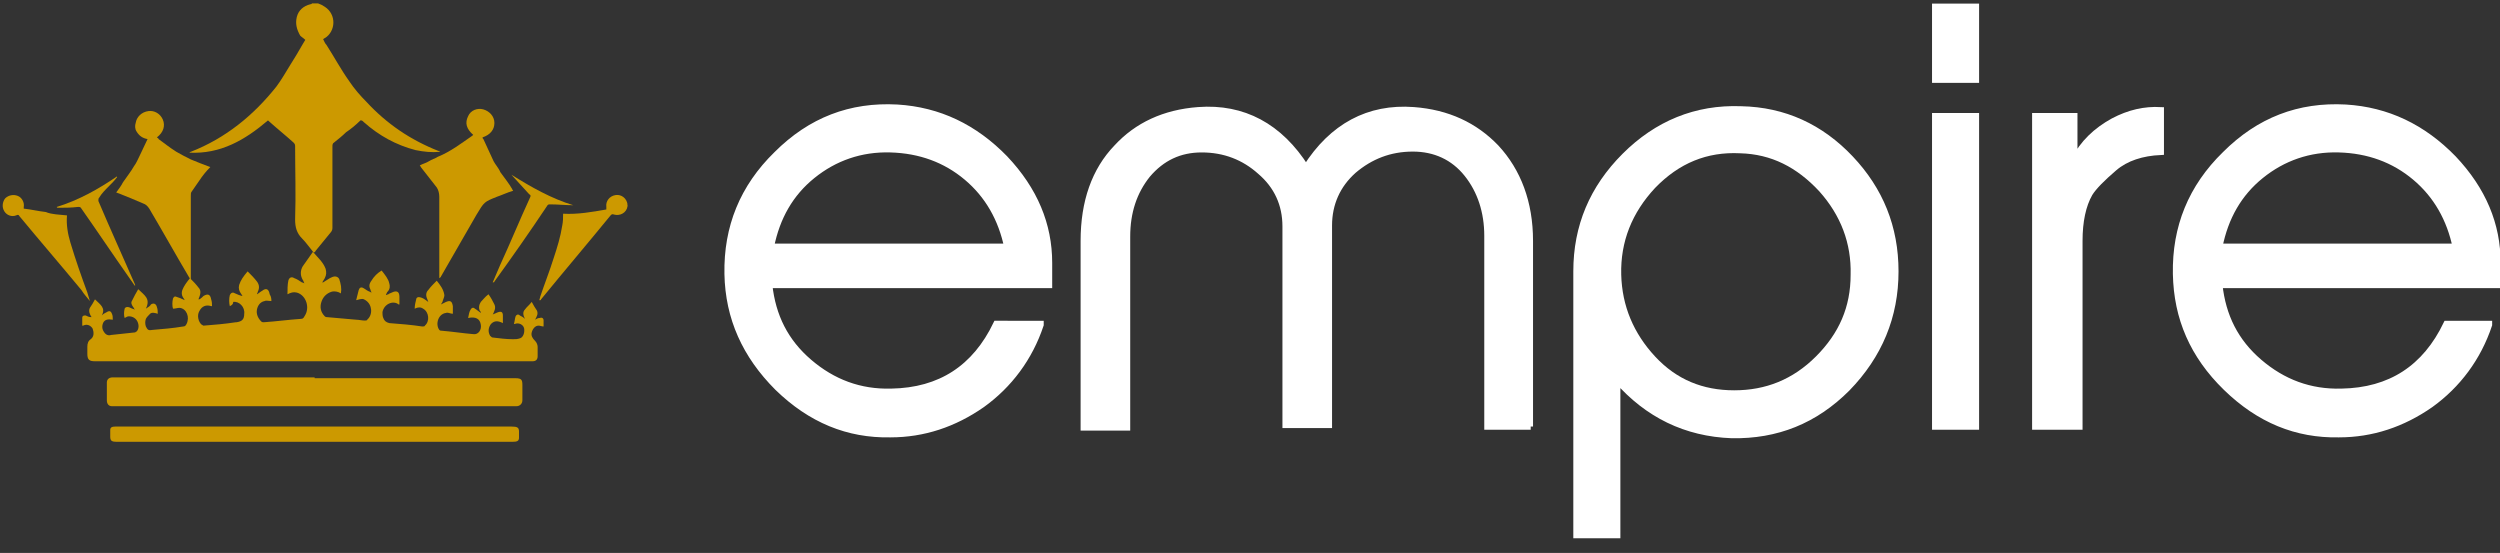 <?xml version="1.0" encoding="utf-8"?>
<!-- Generator: Adobe Illustrator 26.1.0, SVG Export Plug-In . SVG Version: 6.00 Build 0)  -->
<svg version="1.1" id="Layer_1" xmlns="http://www.w3.org/2000/svg" xmlns:xlink="http://www.w3.org/1999/xlink" x="0px" y="0px"
	 viewBox="0 0 294.8 65.2" style="enable-background:new 0 0 294.8 65.2;" xml:space="preserve">
<rect x="0" y="0" width="294.8" height="65.2" fill="#333333" stroke="none"/>
<style type="text/css">
	.st0{fill:#FFFFFF;}
	.st1{fill:#FF0000;}
	.st2{fill:#CC9900;}
	.st3{fill:#FFFFFF;stroke:#FFFFFF;stroke-width:0.75;stroke-miterlimit:10;}
</style>
<g>
	<path class="st0" d="M286.3-104v3.9c-1,0.7-2.2,1.4-3.7,1.9c-1.4,0.5-2.8,0.8-4.2,0.8c-2.9,0-5.2-0.9-6.9-2.8
		c-1.8-1.8-2.6-4.6-2.6-8.3c0-3.4,0.9-6,2.6-7.7c1.7-1.7,4.1-2.6,7-2.6c1.9,0,3.6,0.4,4.9,1.3c1.3,0.9,2.2,2.1,2.7,3.6l6.7-1.2
		c-0.7-2.8-2.2-5.1-4.5-6.7s-5.6-2.4-9.7-2.4c-3.2,0-5.9,0.5-8,1.5c-2.8,1.3-4.9,3.3-6.4,5.8s-2.2,5.4-2.2,8.6c0,3,0.7,5.7,2,8.2
		s3.3,4.5,5.9,5.8c2.6,1.4,5.6,2,9.1,2c2.7,0,5.5-0.5,8.1-1.4c2.7-1,4.7-2.1,6.1-3.3v-12.2h-14.5v5.2H286.3z M237.6-92.6v-20.2
		L251-92.6h6.8v-30.9h-6.3v20.6l-13.6-20.6h-6.6v30.9H237.6z M226.7-123.5H220v30.9h6.7V-123.5z M195.1-92.6v-13.5h13.2v13.5h6.7
		v-30.9h-6.7v12.2h-13.2v-12.2h-6.7v30.9H195.1z M175.1-99c-1.3,1.1-2.8,1.6-4.6,1.6c-2.4,0-4.4-0.8-5.9-2.5
		c-1.5-1.7-2.3-4.4-2.3-8.4c0-3.7,0.8-6.3,2.3-8c1.5-1.6,3.5-2.5,6-2.5c1.8,0,3.3,0.5,4.6,1.4s2.1,2.2,2.5,3.8l6.7-1.5
		c-0.8-2.5-1.9-4.4-3.4-5.7c-2.6-2.2-5.9-3.4-10-3.4c-4.7,0-8.5,1.4-11.3,4.3c-2.9,2.8-4.3,6.8-4.3,12c0,4.9,1.4,8.7,4.3,11.5
		c2.9,2.8,6.5,4.2,10.9,4.2c3.6,0,6.5-0.8,8.9-2.5c2.3-1.6,4-4.1,5-7.5l-6.5-1.9C177.3-101.7,176.4-100.1,175.1-99"/>
	<path class="st0" d="M131.5-118.3h5.3c2.7,0,4.4,0,4.9,0.1c1.1,0.2,1.9,0.6,2.5,1.2c0.6,0.6,0.9,1.5,0.9,2.5c0,0.9-0.2,1.7-0.7,2.3
		s-1.1,1.1-1.9,1.3c-0.8,0.3-2.8,0.4-6.1,0.4h-5v-7.8H131.5z M131.5-92.6v-12.9h1.4c1.5,0,2.7,0.1,3.4,0.3c0.7,0.2,1.4,0.7,2,1.3
		c0.6,0.6,1.8,2.1,3.6,4.5l4.9,6.7h8.1l-4.1-6c-1.6-2.4-2.9-4.1-3.8-5c-0.9-0.9-2.2-1.8-3.6-2.6c2.9-0.4,5.1-1.3,6.6-2.9
		c1.5-1.5,2.2-3.4,2.2-5.7c0-1.8-0.5-3.5-1.5-4.9s-2.3-2.4-3.9-3c-1.6-0.6-4.2-0.8-7.8-0.8h-14.2v30.9L131.5-92.6L131.5-92.6z
		 M101.5-104.9l4.5-11.4l4.6,11.5L101.5-104.9L101.5-104.9z M109.6-123.5h-7.1l-13,30.9h7.2l2.8-7h13.3l2.9,7h7.3L109.6-123.5z"/>
</g>
<polygon class="st0" points="62,-92.6 62,-117 68.6,-92.6 75.1,-92.6 81.8,-117 81.8,-92.6 88,-92.6 88,-123.5 77.9,-123.5 
	71.9,-102.5 65.9,-123.5 55.8,-123.5 55.8,-92.6 "/>
<g>
	<path class="st1" d="M27.9-122.5c-0.2,0-0.4,0.2-0.4,0.4c0,0.2,0.2,0.4,0.4,0.4c0.2,0,0.4-0.2,0.4-0.4
		C28.3-122.4,28.1-122.5,27.9-122.5 M23.3-122.1c0-0.2-0.1-0.4-0.4-0.4c-0.2,0-0.4,0.2-0.4,0.4c0,0.2,0.2,0.4,0.4,0.4
		C23.1-121.8,23.3-121.9,23.3-122.1 M18.2-97.5c0.1-0.2,0.2-0.4,0.3-0.7c0.4-0.9,0.7-1.8,0.8-2.8c0.1-0.6,0.1-1.2-0.1-1.9
		c-0.1-0.4-0.3-0.7-0.5-1c-0.1-0.2-0.2-0.2-0.4-0.1c0,0-0.1,0-0.1,0.1c-0.4,0.3-0.8,0.6-1.1,1c-0.7,0.9-1.1,1.9-1.2,3.1
		c-0.1,0.5-0.1,1-0.2,1.5c0,0.3,0,0.5,0,0.8c0,0.2,0.1,0.4,0.1,0.6c-0.1,0-0.1,0-0.2,0.1c-0.3,0.1-0.7,0.2-1,0.3
		c-0.1,0-0.1,0.1-0.2,0.1c-0.1,0.2-0.1,0.5-0.2,0.8c0.3-0.1,0.5-0.1,0.8-0.2c1.4-0.5,2.9-0.9,4.3-1.2c1.1-0.2,2.2-0.4,3.3-0.6
		c0.9-0.2,1.8-0.3,2.6-0.4c0.8-0.1,1.6-0.3,2.5-0.4c0.9-0.1,1.8-0.3,2.7-0.4c0.8-0.1,1.6-0.3,2.5-0.4c0.7-0.1,1.4-0.3,2.1-0.5
		c0.8-0.3,1.5-0.4,2.3-0.7c0.2-0.1,0.5-0.2,0.7-0.3c1.2-0.5,2.3-1.1,3.2-1.9c0.2-0.2,0.4-0.4,0.6-0.5c0.3-0.3,0.2-0.7-0.1-0.9
		c-0.1-0.1-0.2-0.1-0.3,0c-0.1,0.2-0.2,0.4-0.1,0.6c0,0.1,0.1,0.3,0.1,0.4c-0.1,0.1-0.2,0.2-0.4,0.3c-0.1-0.2-0.1-0.3-0.2-0.4
		c0-0.1-0.1-0.2-0.2-0.3c-0.1-0.1-0.2-0.1-0.3,0.1s-0.2,0.5-0.1,0.7c0,0.1,0.1,0.3,0.1,0.4c-0.1,0.1-0.3,0.2-0.4,0.3
		c-0.1-0.6-0.2-0.8-0.5-1c-0.2,0.1-0.4,0.3-0.4,0.5c-0.1,0.3,0,0.6,0.2,0.9c-0.2,0.1-0.4,0.2-0.7,0.3c0-0.2,0-0.3,0-0.5
		c0-0.3-0.1-0.5-0.4-0.7c-0.1-0.1-0.2-0.1-0.3,0c-0.1,0.3-0.3,0.5-0.4,0.8c-0.1,0.2,0,0.4,0.1,0.5l0.1,0.1c-0.3,0.1-0.7,0.3-0.9,0.3
		c0.3-0.3,0.3-0.6,0.3-0.9c0-0.2-0.1-0.3-0.2-0.5c-0.1-0.2-0.2-0.2-0.4-0.1l-0.1,0.1c-0.5,0.4-0.6,0.9-0.5,1.5c0,0.1,0,0.1,0,0.2
		c-0.3,0.1-0.5,0.1-0.8,0.2c0.2-0.7,0.4-1.3-0.1-1.9c-0.1,0-0.1,0.1-0.1,0.1c-0.4,0.3-0.6,0.8-0.8,1.3c-0.1,0.3-0.1,0.5-0.1,0.8
		c-0.2,0-0.4,0.1-0.6,0.1c0.1-0.3,0.1-0.6,0.2-0.9c0.1-0.3,0-0.7-0.1-1c-0.1-0.1-0.1-0.3-0.3-0.4c-0.7,0.7-1.2,1.5-1.2,2.6
		c-0.3,0-0.5,0.1-0.8,0.1c0-0.1,0.1-0.2,0.1-0.2c0.1-0.3,0.2-0.6,0.3-0.9c0.1-0.4,0.2-0.8,0.1-1.2c0-0.2-0.1-0.4-0.3-0.6
		c-0.1,0-0.1,0.1-0.2,0.1c-0.2,0.1-0.4,0.3-0.6,0.5c-0.4,0.5-0.7,1.1-0.8,1.7c0,0.2-0.1,0.4-0.1,0.7c-0.2,0-0.4,0-0.6,0.1
		c0,0,0,0,0-0.1c0-0.1,0-0.1,0.1-0.2c0.2-0.5,0.4-1.1,0.5-1.7c0-0.3,0.1-0.7,0-1c0-0.1-0.1-0.3-0.2-0.4c-0.1-0.2-0.1-0.2-0.3-0.1
		c0,0-0.1,0-0.1,0.1c-0.4,0.3-0.7,0.7-0.9,1.2c-0.3,0.7-0.5,1.4-0.5,2.2c0,0.1,0,0.1,0,0.2c-0.3,0-0.5,0.1-0.8,0.1
		c0-0.1,0.1-0.2,0.1-0.3c0.2-0.4,0.3-0.8,0.4-1.2c0.2-0.6,0.3-1.2,0.3-1.8c0-0.3-0.1-0.6-0.3-0.8c-0.1,0-0.1,0.1-0.2,0.1
		c-0.2,0.1-0.4,0.3-0.6,0.5c-0.8,0.9-1.1,2-1,3.2c0,0.1,0,0.3,0.1,0.5c-0.4,0-0.7,0.1-1.2,0.1c0.1-0.1,0.1-0.2,0.1-0.2
		c0.2-0.4,0.4-0.9,0.6-1.3c0.4-1.1,0.4-2.2-0.1-3.2c0-0.1-0.1-0.1-0.1-0.2c-0.4,0.2-0.7,0.4-0.9,0.7c-0.6,0.8-1,1.8-1.2,2.8
		c-0.1,0.5-0.2,1,0,1.6c-0.5,0.1-0.9,0.2-1.4,0.2c0.1-0.1,0.1-0.1,0.1-0.2c0.1-0.2,0.3-0.5,0.4-0.7c0.4-0.8,0.6-1.6,0.7-2.4
		c0.1-0.5,0.1-1.1,0-1.6c0-0.2-0.1-0.4-0.2-0.6s-0.2-0.2-0.4-0.1c-0.4,0.2-0.8,0.5-1.1,0.8c-0.5,0.5-0.8,1.1-1,1.8
		c-0.3,1-0.3,2-0.2,3c0,0.1,0,0.3,0,0.4C19.2-97.7,18.7-97.6,18.2-97.5 M26.3-124.1c0.3,0,0.5,0,0.8,0.1c0.6,0.1,1.2,0.3,1.7,0.7
		s0.8,0.8,1,1.4c1.3,3.7,2.6,7.5,3.8,11.2c0.9,2.6,1.8,5.2,2.7,7.8c0,0.1,0,0.1,0.1,0.2c0.3-0.1,0.6-0.1,0.9-0.2
		c2-0.4,3.8-1.3,5.4-2.6c0.3-0.2,0.5-0.4,0.8-0.7c0.1,0,0.1-0.1,0.2-0.1c0,0.1,0,0.1,0,0.1c0,0.6-0.1,1.2-0.1,1.8
		c0,0.3-0.1,0.5-0.2,0.7c-0.2,0.4-0.6,0.5-1.1,0.4c-0.1,0-0.1,0-0.2-0.1c-0.1,0-0.2,0-0.3,0.1c0.4,0.1,0.8,0.2,1.2,0.5
		c-0.2,0.3-0.5,0.4-0.8,0.3c-0.3,0-0.6-0.2-0.8-0.4c-0.1,0.1-0.2,0.2-0.4,0.3c0.5,0,0.9,0.1,1.2,0.4c0.1,0.1,0.1,0.2,0.2,0.2
		c-0.4,0.4-1.1,0.4-1.9-0.3c-0.1,0.1-0.2,0.1-0.4,0.2c0.6,0.2,1.1,0.4,1.4,1c-0.1,0-0.2,0.1-0.2,0.1c-0.7,0.2-1.3,0-1.9-0.5
		l-0.1-0.1c-0.2,0.1-0.3,0.2-0.5,0.3c0.8,0.2,1.2,0.7,1.4,1.4c-0.5,0.2-0.9,0.1-1.3,0c-0.4-0.2-0.7-0.5-1-0.9
		c-0.2,0.1-0.5,0.2-0.7,0.3c0.1,0.1,0.2,0.1,0.2,0.1c0.3,0.1,0.5,0.3,0.8,0.4c0.3,0.2,0.5,0.5,0.6,0.9c0,0.1,0,0.1,0,0.2
		c-0.4,0.1-0.8,0-1.1-0.1l0,0l0,0c0,0,0,0,0,0.1c2.6,7.8,5.3,15.5,7.9,23.3l0,0c-0.1,0-1.3,0.1-1.9,0c0-0.1-0.1-0.1-0.1-0.2
		C40.8-83.4,38-91,35.2-98.6c0-0.1-0.1-0.2-0.2-0.3c-0.2-0.2-0.4-0.5-0.6-0.7c-0.2,0-0.4,0.1-0.6,0.2c0.1,0,0.1,0.1,0.2,0.1
		c0.2,0.2,0.4,0.3,0.7,0.5c0.3,0.2,0.5,0.6,0.6,0.9s0.2,0.5,0.3,0.8v0.1c-0.3,0-0.6,0-0.9-0.1c-0.4-0.1-0.7-0.2-1.1-0.4
		c-0.5-0.3-0.9-0.7-1.1-1.3c0-0.1,0-0.1-0.1-0.2l0,0c-0.3,0.1-0.6,0.1-0.9,0.2c1.1,0.6,1.9,1.4,2.1,2.7c-0.8,0-1.5-0.3-2.1-0.7
		s-1.1-1-1.4-1.8c-0.3,0.1-0.5,0.1-0.8,0.2c0.1,0,0.1,0.1,0.1,0.1c0.7,0.4,1.2,0.9,1.5,1.7c0.2,0.5,0.3,0.9,0.4,1.4
		c-0.1,0-0.1,0-0.2,0c-0.3,0-0.5-0.1-0.8-0.3c-0.9-0.5-1.6-1.1-2.2-2c-0.1-0.2-0.2-0.4-0.4-0.7c-0.2,0-0.5,0.1-0.8,0.1
		c0.5,0.3,0.8,0.6,1.2,0.9c0.3,0.4,0.6,0.8,0.7,1.2c0.2,0.5,0.3,0.9,0.3,1.4c-0.2,0-0.4,0-0.6,0c-0.3-0.1-0.6-0.2-0.9-0.4
		c-0.7-0.4-1.2-0.9-1.7-1.6c-0.3-0.4-0.5-0.8-0.5-1.3c-0.3,0-0.5,0.1-0.8,0.1l0.1,0.1c0.5,0.4,1,0.8,1.3,1.4
		c0.4,0.7,0.7,1.5,0.8,2.4c0,0.1,0,0.2,0,0.3c-0.7-0.1-1.3-0.4-1.8-0.9c-0.9-0.7-1.6-1.6-2.1-2.7c0-0.1-0.1-0.1-0.1-0.2
		c-0.2,0.1-0.5,0.1-0.7,0.2c0.1,0.1,0.1,0.1,0.1,0.1c1,1,1.8,2.1,2.2,3.5c0.1,0.3,0.1,0.5,0.1,0.8c0,0.1-0.1,0.2-0.2,0.2
		s-0.3-0.1-0.4-0.1c-0.7-0.2-1.3-0.6-1.9-1.1c-0.7-0.6-1.3-1.2-1.7-2.1c-0.1-0.2-0.2-0.4-0.3-0.7c0-0.1,0-0.1-0.1-0.2
		c-0.3,0.1-0.6,0.2-0.9,0.2c0,0.1,0.1,0.1,0.1,0.2c0.7,0.6,1.4,1.3,1.9,2.1c0.6,0.9,0.9,1.8,1.1,2.8c0,0.1,0,0.1,0,0.2
		c-0.2,0-0.5,0-0.7,0c-0.5-0.1-0.9-0.3-1.4-0.5c-0.9-0.5-1.7-1.3-2.3-2.2c-0.2-0.3-0.4-0.7-0.6-1c-0.2-0.3-0.2-0.6-0.2-1
		c-0.5,0.2-1,0.4-1.5,0.6c0.1,0.1,0.1,0.1,0.2,0.2c0.9,0.7,1.7,1.5,2.4,2.4c0.8,1.1,1.4,2.3,1.7,3.7c0,0,0,0,0,0.1
		c0,0.1,0,0.2-0.2,0.2s-0.4-0.1-0.6-0.1c-0.9-0.2-1.8-0.5-2.6-0.9c-1.2-0.7-2.1-1.7-2.6-3c-0.1-0.2-0.1-0.4-0.2-0.6
		C11.5-87,9.3-80.9,7-74.8H5.1c0-0.1,0-0.1,0.1-0.2c1.6-4.8,3.3-9.7,4.9-14.5c2.2-6.4,4.4-12.8,6.5-19.2c1.5-4.4,3-8.8,4.5-13.1
		c0.4-1.2,1.2-1.8,2.3-2.1c0.4-0.1,0.7-0.1,1.1-0.2c0.1,0,0.1,0,0.2,0h0.1c0.2,0,0.3,0,0.5,0.1c-0.8,2.1-1.6,4.3-2.4,6.4
		c-0.8,2.1-1.6,4.3-2.4,6.4s-1.6,4.3-2.4,6.4c0.1,0,0.1,0,0.1,0c1.3,0,2.5,0,3.8,0.1c1,0.1,2,0.3,3,0.5c1.8,0.4,3.6,0.8,5.3,1.2
		c0.9,0.2,1.8,0.3,2.7,0.4c0.2,0,0.4,0,0.6,0c-2.6-7.1-5.2-14.3-7.8-21.4C25.9-124,26.1-124.1,26.3-124.1L26.3-124.1z"/>
	<path class="st1" d="M48.6-62.7c-0.2-0.1-0.3-0.3-0.3-0.5c-1.4-3.7-2.8-7.5-4.1-11.2c0-0.1,0-0.1-0.1-0.2H46c0,0.1,0.1,0.2,0.1,0.3
		c1.3,3.7,2.5,7.4,3.8,11.1c0,0.1,0.1,0.2,0.1,0.3v0.1c-0.1,0.1-0.1,0.1-0.2,0.1c-0.3,0-0.5,0-0.8,0.1L48.6-62.7L48.6-62.7z"/>
	<path class="st1" d="M1-63c0-0.1,0.1-0.2,0.1-0.2c0.5-1.3,0.9-2.6,1.4-4C3.3-69.5,4-71.7,4.8-74c0-0.1,0.1-0.1,0.1-0.2h1.9
		c0,0.1,0,0.1-0.1,0.2c-1.3,3.6-2.7,7.3-4,10.9c-0.1,0.2-0.2,0.3-0.3,0.4H2c-0.2,0-0.5-0.1-0.7-0.1c-0.1,0-0.3,0-0.3-0.1
		C1-62.9,1-63,1-63z"/>
	<path class="st0" d="M285.3-62.7v-10.4l9.1-14.4h-5.8l-5.7,9.8l-5.8-9.8h-5.9l9.1,14.4v10.4C280.3-62.7,285.3-62.7,285.3-62.7z
		 M255.1-83.3h3.9c2,0,3.2,0,3.7,0.1c0.8,0.1,1.4,0.5,1.9,1c0.4,0.5,0.7,1.2,0.7,2c0,0.7-0.2,1.4-0.5,1.9s-0.8,0.8-1.4,1
		s-2.1,0.3-4.5,0.3h-3.7v-6.3H255.1z M255.1-62.7v-10.4h1c1.1,0,2,0.1,2.5,0.3s1,0.5,1.5,1s1.4,1.7,2.6,3.6l3.6,5.4h6l-3-4.8
		c-1.2-1.9-2.1-3.3-2.8-4c-0.7-0.8-1.6-1.4-2.7-2.1c2.2-0.3,3.8-1.1,4.9-2.3s1.6-2.7,1.6-4.6c0-1.5-0.4-2.8-1.1-3.9
		c-0.7-1.1-1.7-1.9-2.9-2.4c-1.2-0.4-3.1-0.7-5.8-0.7H250v24.8L255.1-62.7L255.1-62.7z M225.1-74.3c0,2.8,0.2,4.9,0.5,6.3
		c0.2,1,0.7,1.9,1.4,2.7c0.7,0.9,1.7,1.6,2.9,2.1s3,0.8,5.4,0.8c2,0,3.6-0.3,4.8-0.8s2.2-1.2,2.9-2s1.2-1.9,1.5-3.1s0.4-3.3,0.4-6.3
		v-13h-5v13.7c0,2-0.1,3.4-0.2,4.2c-0.1,0.8-0.6,1.6-1.3,2.1c-0.7,0.6-1.8,0.9-3.2,0.9s-2.5-0.3-3.3-0.9c-0.8-0.6-1.3-1.4-1.5-2.4
		c-0.1-0.6-0.2-2-0.2-4.1v-13.4h-5L225.1-74.3L225.1-74.3z M209.2-73.5c2.3,0,3.8,0.1,4.4,0.4c0.7,0.2,1.2,0.6,1.6,1.1
		c0.4,0.5,0.5,1.1,0.5,1.9c0,0.9-0.2,1.6-0.7,2.1s-1.1,0.9-1.8,1c-0.5,0.1-1.6,0.2-3.4,0.2h-4.6v-6.6L209.2-73.5L209.2-73.5z
		 M208-83.4c2.4,0,3.8,0,4.3,0.1c0.8,0.1,1.5,0.4,1.9,0.9s0.6,1.1,0.6,1.9c0,0.8-0.2,1.4-0.7,1.9s-1.2,0.8-2,0.9
		c-0.5,0.1-1.7,0.1-3.6,0.1h-3.3v-5.7h2.8V-83.4z M200.1-62.7h8.4c3.2,0,5.2-0.1,6-0.2c1.3-0.1,2.4-0.5,3.4-1.2
		c0.9-0.6,1.6-1.5,2.1-2.6s0.8-2.2,0.8-3.3c0-1.4-0.4-2.7-1.2-3.7c-0.8-1.1-2-1.8-3.5-2.2c1.1-0.5,1.9-1.2,2.5-2.2s0.9-2,0.9-3.2
		c0-1.1-0.3-2-0.8-2.9c-0.5-0.9-1.1-1.6-1.9-2.1c-0.8-0.5-1.6-0.9-2.6-1c-1-0.2-2.4-0.2-4.4-0.2h-9.9v24.8H200.1z M180.1-83.3h3.9
		c2,0,3.2,0,3.7,0.1c0.8,0.1,1.4,0.5,1.9,1c0.4,0.5,0.7,1.2,0.7,2c0,0.7-0.2,1.4-0.5,1.9s-0.8,0.8-1.4,1c-0.6,0.2-2.1,0.3-4.5,0.3
		h-3.7L180.1-83.3L180.1-83.3z M180.1-62.7v-10.4h1c1.1,0,2,0.1,2.5,0.3s1,0.5,1.5,1s1.4,1.7,2.6,3.6l3.6,5.4h6l-3-4.8
		c-1.2-1.9-2.1-3.3-2.8-4c-0.7-0.8-1.6-1.4-2.7-2.1c2.2-0.3,3.8-1.1,4.9-2.3c1.1-1.2,1.6-2.7,1.6-4.6c0-1.5-0.4-2.8-1.1-3.9
		c-0.7-1.1-1.7-1.9-2.9-2.4c-1.2-0.4-3.1-0.7-5.8-0.7H175v24.8L180.1-62.7L180.1-62.7z M170.9-62.7v-4.2H157v-6.7h12.4v-4.2H157
		v-5.5h13.4v-4.2H152v24.8C152-62.7,170.9-62.7,170.9-62.7z M141.4-62.7v-20.6h7.3v-4.2H129v4.2h7.4v20.6
		C136.4-62.7,141.4-62.7,141.4-62.7z M110.5-62.7v-16.2l10,16.2h5v-24.8h-4.6v16.6l-10.1-16.6h-4.9v24.8H110.5z M87.2-72.5l3.3-9.2
		l3.4,9.2H87.2z M93.3-87.5H88l-9.7,24.8h5.3l2-5.6h9.9l2.2,5.6h5.4L93.3-87.5z M69.6-67.8c-1,0.8-2.1,1.3-3.4,1.3
		c-1.8,0-3.3-0.7-4.4-2c-1.1-1.3-1.7-3.6-1.7-6.7c0-3,0.6-5.1,1.7-6.4c1.1-1.3,2.6-2,4.5-2c1.3,0,2.5,0.4,3.4,1.1
		c0.9,0.7,1.5,1.8,1.8,3l5-1.2c-0.6-2-1.4-3.5-2.5-4.6c-1.9-1.8-4.4-2.7-7.4-2.7c-3.5,0-6.3,1.1-8.4,3.4C56-82.2,55-79,55-74.9
		c0,3.9,1.1,7,3.2,9.2c2.1,2.2,4.8,3.4,8.1,3.4c2.7,0,4.9-0.7,6.6-2c1.7-1.3,3-3.3,3.7-6l-4.9-1.5C71.3-70,70.6-68.7,69.6-67.8"/>
</g>
<path class="st2" d="M37.5,0.4c0.3,0.1,0.5,0.2,0.8,0.4c1.4,0.9,1.3,2.9,0,3.7c-0.1,0-0.1,0.1-0.2,0.1c0.1,0.2,0.2,0.5,0.4,0.7
	c0.9,1.4,1.7,2.9,2.7,4.3c0.6,0.9,1.3,1.7,2,2.4c2.4,2.6,5.2,4.5,8.5,5.8c0,0,0.1,0,0.2,0.1c-1,0.1-1.9,0-2.9-0.2
	c-2.3-0.6-4.3-1.7-6.1-3.3c-0.1-0.1-0.2-0.2-0.3-0.2c0,0,0,0-0.1,0c-0.5,0.5-1.1,1-1.7,1.4c-0.4,0.4-0.9,0.8-1.4,1.2
	c-0.2,0.1-0.2,0.3-0.2,0.5c0,3.2,0,6.4,0,9.6c0,0.2-0.1,0.4-0.2,0.5c-0.6,0.7-1.2,1.5-1.8,2.2c0,0.1-0.1,0.1-0.2,0.2
	c-0.5-0.6-0.9-1.2-1.4-1.7c-0.6-0.6-0.8-1.3-0.8-2.2c0.1-2.9,0-5.8,0-8.7c0-0.2-0.1-0.3-0.2-0.4c-1-0.9-2-1.7-3-2.6
	c-2.7,2.3-5.6,4-9.3,3.8c0.1,0,0.1-0.1,0.2-0.1c4.1-1.6,7.4-4.3,10.1-7.7c0.6-0.8,1.1-1.7,1.6-2.5c0.5-0.8,1-1.6,1.5-2.5
	c0.1-0.2,0.2-0.3,0.3-0.5c-0.2-0.2-0.4-0.3-0.6-0.5C35,3.5,34.8,2.8,35,2c0.2-0.8,0.8-1.3,1.6-1.5c0.1,0,0.1,0,0.2-0.1H37.5z"/>
<path class="st2" d="M74,24.2c0,0,0,0.1,0,0.1c-0.1,0.8-0.9,1.2-1.6,1c-0.2-0.1-0.3,0-0.4,0.1c-2.7,3.3-5.5,6.6-8.2,9.9
	c0,0,0,0.1-0.1,0.1c0,0,0,0-0.1,0c0-0.1,0.1-0.3,0.1-0.4c0.5-1.5,1.1-3,1.6-4.6c0.4-1.2,0.8-2.5,1-3.8c0.1-0.5,0.1-0.9,0.1-1.4
	c1.7,0.1,3.4-0.2,5.1-0.5c0-0.1,0-0.2,0-0.3c-0.1-0.7,0.4-1.3,1.1-1.4c0.7-0.1,1.3,0.4,1.4,1.1C73.9,24,74,24.1,74,24.2L74,24.2z"/>
<path class="st2" d="M27.1,36.1c-0.1-0.4-0.1-0.9,0-1.3c0.1-0.2,0.2-0.3,0.4-0.3c0.2,0.1,0.5,0.2,0.7,0.3c0.1,0,0.2,0.1,0.4,0.1
	c-0.1-0.1-0.1-0.2-0.2-0.3c-0.2-0.3-0.3-0.6-0.2-1c0.2-0.6,0.5-1,1-1.6c0.4,0.4,0.8,0.8,1.1,1.2c0.3,0.4,0.3,0.8,0.1,1.2
	c0,0.1-0.1,0.2-0.1,0.3c0.2-0.1,0.4-0.3,0.6-0.4c0.5-0.4,0.8-0.2,0.9,0.4C32,35,32,35.3,32,35.5c-0.3,0-0.6-0.1-0.8,0
	c-0.5,0.1-0.8,0.5-0.9,1c-0.1,0.5,0.1,1,0.5,1.4C30.9,38,31,38,31.1,38c1.5-0.1,2.9-0.3,4.4-0.4c0.2,0,0.3-0.1,0.4-0.3
	c0.7-1,0.2-2.5-0.9-2.8c-0.4-0.1-0.7,0-1.1,0.2c0-0.6,0-1.1,0.1-1.6c0.1-0.4,0.4-0.5,0.7-0.3c0.3,0.1,0.6,0.3,0.9,0.5
	c0.1,0,0.2,0.1,0.3,0.1c-0.1-0.1-0.1-0.3-0.2-0.4c-0.3-0.5-0.3-1.1,0-1.6c0.4-0.6,0.8-1.1,1.2-1.7c0.6,0.7,1.2,1.2,1.5,2
	c0.1,0.4,0.1,0.7-0.1,1.1c-0.1,0.2-0.2,0.3-0.3,0.5c0,0,0,0,0.1,0c0.3-0.2,0.5-0.3,0.8-0.5c0.2-0.1,0.4-0.2,0.6-0.2
	c0.2,0,0.4,0.1,0.5,0.3c0.2,0.6,0.3,1.1,0.2,1.7c-0.3-0.2-0.7-0.3-1.1-0.2c-0.6,0.2-1,0.6-1.2,1.2c-0.2,0.6-0.1,1.2,0.4,1.7
	c0.1,0.1,0.2,0.1,0.3,0.1c1.1,0.1,2.3,0.2,3.4,0.3c0.3,0,0.7,0.1,1,0.1c0.1,0,0.3,0,0.3-0.1c0.7-0.6,0.6-1.8-0.2-2.3
	c-0.3-0.2-0.4-0.2-1.1,0c0.1-0.4,0.2-0.8,0.3-1.2c0.1-0.3,0.3-0.4,0.6-0.2c0.2,0.1,0.4,0.3,0.7,0.4c0.1,0,0.1,0.1,0.2,0.1
	c0-0.1-0.1-0.2-0.1-0.3c-0.2-0.4-0.2-0.7,0.1-1.1c0.3-0.5,0.7-0.9,1.2-1.2c0.4,0.5,0.8,1,0.9,1.5c0.1,0.3,0.1,0.7-0.2,1
	c-0.1,0.1-0.1,0.2-0.2,0.4c0.1,0,0.2-0.1,0.3-0.1c0.1-0.1,0.2-0.1,0.4-0.2c0.6-0.3,0.9-0.1,0.9,0.5c0,0.3,0,0.6,0,0.9
	c-0.1,0-0.1,0-0.1,0c-0.6-0.5-1.7-0.1-1.9,0.9c0,0.2,0,0.5,0.1,0.7c0.1,0.3,0.3,0.5,0.7,0.6c1.3,0.1,2.6,0.2,3.9,0.4
	c0.1,0,0.3,0,0.3-0.1c0.6-0.5,0.5-1.6-0.2-2c-0.3-0.2-0.6-0.2-1,0c0-0.4,0.1-0.8,0.2-1.2c0.1-0.2,0.3-0.2,0.6-0.1
	c0.3,0.1,0.5,0.3,0.8,0.5c0-0.1-0.1-0.2-0.1-0.3c-0.2-0.4-0.2-0.8,0.1-1.1c0.3-0.4,0.6-0.7,1-1.1c0.4,0.5,0.8,1,0.9,1.7
	c0,0.2-0.1,0.4-0.2,0.7c0,0.1-0.1,0.2-0.2,0.4c0.2-0.1,0.4-0.2,0.6-0.3c0.5-0.2,0.7-0.1,0.8,0.5c0,0.2,0,0.4,0,0.6
	c0,0.1,0,0.2,0,0.3c-0.3,0-0.6-0.2-0.8-0.1c-0.9,0.1-1.3,1.3-0.8,2c0.1,0.1,0.2,0.1,0.3,0.1c1.2,0.1,2.5,0.3,3.7,0.4
	c0.6,0.1,1-0.5,0.9-1.1c-0.1-0.7-0.6-1-1.5-0.8c0.1-0.4,0.1-0.7,0.3-1c0.1-0.2,0.3-0.3,0.5-0.1c0.2,0.1,0.4,0.3,0.7,0.5
	c0-0.1,0-0.2-0.1-0.2c-0.2-0.4-0.1-0.8,0.1-1.1c0.3-0.3,0.5-0.6,0.9-0.9c0.3,0.4,0.5,0.8,0.7,1.2c0.2,0.4,0,0.8-0.2,1.2
	c0.1-0.1,0.3-0.1,0.4-0.2c0.1,0,0.2-0.1,0.3-0.1c0.3-0.1,0.5,0,0.5,0.4c0,0.3,0,0.6,0,0.9c-0.6-0.3-1-0.3-1.4,0.1
	c-0.3,0.4-0.4,0.9-0.1,1.4c0.1,0.1,0.2,0.2,0.3,0.2c0.8,0.1,1.6,0.2,2.4,0.2c0.3,0,0.5,0,0.8-0.1c0.4-0.1,0.6-0.7,0.5-1.2
	c-0.1-0.4-0.6-0.7-1.1-0.5c0,0,0,0-0.1,0c0.1-0.3,0.1-0.6,0.2-0.9c0.1-0.2,0.3-0.3,0.5-0.1c0.2,0.1,0.4,0.2,0.6,0.4
	c-0.2-0.4-0.3-0.8,0-1.1c0.2-0.3,0.5-0.5,0.8-0.9c0.2,0.4,0.4,0.7,0.6,1c0.2,0.4,0,0.7-0.2,1.1c0.2-0.1,0.3-0.2,0.5-0.2
	c0.3-0.1,0.5,0,0.5,0.3c0,0.1,0,0.3,0,0.5c0,0.1,0,0.2,0,0.2c-0.2,0-0.4-0.1-0.6-0.1c-0.4,0-0.7,0.4-0.8,0.8c-0.1,0.4,0.1,0.7,0.4,1
	c0.2,0.2,0.3,0.5,0.3,0.7c0,0.4,0,0.7,0,1.1c0,0.4-0.2,0.6-0.6,0.6c-0.1,0-0.2,0-0.3,0c-17.1,0-34.2,0-51.3,0
	c-0.7,0-0.9-0.2-0.9-0.9c0-0.3,0-0.5,0-0.8c0-0.4,0.1-0.7,0.4-0.9c0.4-0.3,0.4-0.8,0.2-1.3c-0.3-0.4-0.7-0.5-1.1-0.3c0,0,0,0-0.1,0
	c0-0.3,0-0.6,0-0.9c0-0.3,0.2-0.3,0.4-0.3c0.2,0.1,0.4,0.2,0.7,0.2c-0.2-0.3-0.4-0.7-0.2-1.1c0.2-0.3,0.4-0.6,0.6-1
	c0.6,0.6,1.3,1,0.8,1.9c0.2-0.2,0.4-0.3,0.6-0.4c0.3-0.2,0.5-0.1,0.6,0.2c0.1,0.2,0.1,0.5,0.1,0.7c-0.6-0.1-0.9,0-1.1,0.3
	c-0.2,0.4-0.2,0.8,0.1,1.2c0.2,0.3,0.5,0.4,0.8,0.3c0.9-0.1,1.9-0.2,2.8-0.3c0.1,0,0.1-0.1,0.2-0.1c0.3-0.3,0.3-0.8,0.1-1.2
	c-0.2-0.4-0.6-0.6-1-0.6c-0.2,0-0.3,0.1-0.5,0.2c-0.1-0.3-0.1-0.7,0-1.1c0-0.1,0.2-0.2,0.3-0.2c0.2,0,0.4,0.1,0.6,0.2
	c0.1,0,0.2,0.1,0.3,0.1c-0.1-0.1-0.1-0.2-0.2-0.3c-0.2-0.3-0.3-0.5-0.1-0.8c0.2-0.4,0.4-0.8,0.7-1.3c0.7,0.7,1.5,1.1,0.9,2.3
	c0.3-0.2,0.5-0.3,0.6-0.5c0.3-0.2,0.6-0.1,0.7,0.3c0.1,0.3,0.1,0.5,0.1,0.8c-0.3-0.1-0.7-0.2-0.9,0c-0.2,0.2-0.4,0.4-0.5,0.6
	c-0.1,0.3-0.1,0.6,0,0.9c0.2,0.4,0.3,0.5,0.8,0.4c1.2-0.1,2.4-0.2,3.6-0.4c0.2,0,0.3-0.1,0.4-0.3c0.4-0.8,0-1.8-0.8-1.9
	c-0.3,0-0.5,0.1-0.8,0.1c-0.1-0.3-0.1-0.8,0-1.2c0.1-0.2,0.2-0.3,0.4-0.2c0.3,0.1,0.6,0.2,1,0.4c-0.1-0.1-0.1-0.2-0.2-0.3
	c-0.2-0.3-0.2-0.6-0.1-0.9c0.2-0.5,0.5-0.9,0.9-1.4c0.4,0.4,0.7,0.7,1,1.1c0.4,0.4,0.2,0.9,0,1.4c0,0,0,0,0.1,0
	c0.2-0.1,0.4-0.3,0.5-0.4c0.5-0.3,0.8-0.2,0.9,0.4c0.1,0.3,0.1,0.5,0.1,0.8c-0.1,0-0.1,0-0.1,0c-0.6-0.2-1.1,0-1.4,0.6
	c-0.3,0.5-0.1,1.3,0.3,1.6c0.1,0,0.1,0.1,0.2,0.1c1.3-0.1,2.5-0.2,3.8-0.4c0,0,0,0,0.1,0c0.6-0.1,0.9-0.3,0.9-1
	c0.1-0.8-0.6-1.5-1.3-1.4C27.5,35.9,27.3,36,27.1,36.1"/>
<path class="st2" d="M37.1,44.6c7.9,0,15.8,0,23.7,0c0.7,0,0.8,0.2,0.8,0.8c0,0.6,0,1.2,0,1.8c0,0.4-0.3,0.7-0.7,0.7
	c-0.1,0-0.1,0-0.2,0c-15.8,0-31.5,0-47.3,0c-0.1,0-0.2,0-0.2,0c-0.4,0-0.6-0.3-0.6-0.7c0-0.7,0-1.4,0-2.1c0-0.4,0.3-0.6,0.7-0.6
	c0.1,0,0.2,0,0.3,0H37.1z"/>
<path class="st2" d="M37.1,52.1c-7.8,0-15.5,0-23.3,0c-0.6,0-0.8-0.1-0.8-0.6c0-0.3,0-0.6,0-0.8c0-0.3,0.2-0.4,0.6-0.4
	c0.1,0,0.2,0,0.2,0c15.5,0,31,0,46.5,0c0.7,0,0.9,0.1,0.9,0.6c0,0.2,0,0.5,0,0.7c0,0.4-0.2,0.5-0.8,0.5c-5.1,0-10.2,0-15.3,0H37.1z"
	/>
<path class="st2" d="M49.5,19.5c0.4-0.2,0.8-0.3,1.1-0.5c0.3-0.2,0.7-0.3,1-0.5c1.5-0.6,2.8-1.6,4.1-2.5c0,0,0,0,0.1-0.1
	c-0.8-0.7-1-1.4-0.6-2.2c0.3-0.7,1.1-1,1.8-0.8c0.7,0.2,1.3,0.8,1.3,1.6c0,0.8-0.5,1.4-1.4,1.7c0,0.1,0,0.1,0.1,0.2
	c0.4,0.9,0.8,1.7,1.2,2.6c0.2,0.4,0.6,0.8,0.8,1.3c0.5,0.7,1,1.3,1.4,2c0,0.1,0.1,0.1,0.1,0.2c-0.7,0.2-1.3,0.5-1.9,0.7
	c-1.5,0.6-1.5,0.6-2.4,2.1c-1.4,2.4-2.8,4.9-4.2,7.3c0,0.1-0.1,0.1-0.2,0.2c0-0.1,0-0.2,0-0.3c0-2.6,0-5.2,0-7.8c0-0.5,0-1,0-1.5
	c0-0.4-0.1-0.8-0.3-1.1c-0.6-0.8-1.2-1.5-1.8-2.3C49.6,19.7,49.6,19.6,49.5,19.5"/>
<path class="st2" d="M24.8,19.7c-0.5,0.5-0.9,1-1.3,1.6c-0.3,0.4-0.6,0.9-0.9,1.3c-0.1,0.1-0.1,0.3-0.1,0.5c0,3.3,0,6.5,0,9.9
	c-0.1-0.1-0.1-0.2-0.2-0.3c-1.6-2.7-3.1-5.4-4.7-8.1c-0.2-0.3-0.4-0.5-0.7-0.6c-0.9-0.4-1.9-0.8-2.9-1.2c-0.1,0-0.2-0.1-0.3-0.1
	c0.3-0.4,0.6-0.8,0.8-1.2c0.4-0.6,0.9-1.2,1.3-1.9c0.3-0.4,0.5-0.9,0.7-1.3c0.3-0.6,0.6-1.3,0.9-1.9c-0.6-0.1-1-0.4-1.3-0.9
	c-0.2-0.3-0.2-0.7-0.1-1c0.1-0.7,0.7-1.3,1.5-1.4c0.7-0.1,1.4,0.3,1.7,1c0.3,0.7,0.1,1.5-0.7,2.1c0.1,0.1,0.2,0.1,0.2,0.2
	c0.7,0.5,1.3,1,2.1,1.5c0.5,0.3,1.1,0.6,1.7,0.9C23.2,19.1,24,19.4,24.8,19.7"/>
<path class="st2" d="M7.9,25.4c-0.1,1.1,0.1,2.2,0.4,3.2c0.6,2,1.3,4,2,5.9c0.1,0.3,0.2,0.7,0.3,1c-0.3-0.4-0.7-0.8-1-1.3
	c-2.4-2.9-4.9-5.8-7.3-8.7c-0.1-0.2-0.2-0.2-0.4-0.1c-0.5,0.2-1.1,0-1.4-0.5c-0.3-0.5-0.2-1.1,0.1-1.5c0.4-0.4,1-0.5,1.5-0.3
	c0.5,0.2,0.8,0.8,0.7,1.3c0,0.1,0,0.1,0,0.2c0.9,0.1,1.7,0.3,2.6,0.4C6.1,25.3,7,25.3,7.9,25.4"/>
<path class="st2" d="M67.6,24.2c-0.9,0-1.8-0.1-2.7-0.1c-0.2,0-0.3,0-0.4,0.2c-2,3-4.1,6-6.2,8.9c0,0.1-0.1,0.1-0.2,0.1
	c0.3-0.7,0.6-1.4,0.9-2.1c1.2-2.6,2.3-5.3,3.5-7.9c0.1-0.2,0.1-0.3-0.1-0.4c-0.7-0.8-1.4-1.5-2.1-2.3C62.7,22.1,65,23.4,67.6,24.2
	C67.6,24.2,67.6,24.2,67.6,24.2"/>
<path class="st2" d="M6.7,24.4c2.6-0.8,4.9-2.1,7.1-3.6c0,0,0,0,0,0.1c-0.3,0.4-0.6,0.7-1,1.1c-0.4,0.4-0.8,0.8-1.1,1.3
	c-0.1,0.1-0.1,0.2-0.1,0.4c1.4,3.3,2.9,6.6,4.3,9.8c0,0.1,0.1,0.1,0,0.2c-0.2-0.3-0.5-0.7-0.7-1c-1.9-2.7-3.7-5.4-5.6-8.1
	c-0.1-0.2-0.2-0.2-0.4-0.2c-0.8,0.1-1.6,0.1-2.4,0.1C6.8,24.5,6.7,24.5,6.7,24.4C6.7,24.4,6.7,24.4,6.7,24.4"/>
<g>
	<path class="st3" d="M122.7,38.3c-1.3,3.9-3.7,7.1-6.9,9.4c-3.3,2.3-6.9,3.5-10.8,3.5c-5,0.1-9.4-1.7-13.3-5.5
		c-3.8-3.8-5.8-8.2-5.9-13.4c-0.1-5.5,1.8-10.2,5.8-14.1c4-4,8.7-5.8,14.2-5.5c4.9,0.3,9.1,2.3,12.7,6c3.5,3.7,5.2,7.8,5.2,12.3v2.6
		H90.7c0.4,3.7,1.9,6.7,4.7,9.1c2.8,2.4,6,3.6,9.7,3.5c5.8-0.1,9.9-2.8,12.4-8H122.7z M118.8,29.2c-0.7-3.4-2.3-6.2-4.8-8.3
		c-2.5-2.1-5.5-3.2-9-3.3c-3.5-0.1-6.6,1-9.2,3.1s-4.2,4.9-4.9,8.4H118.8z"/>
	<path class="st3" d="M180.5,50.3h-5.1V27.8c0-2.8-0.8-5.3-2.4-7.3s-3.8-3-6.4-3c-2.7,0-5,0.9-7,2.6c-1.9,1.7-2.9,3.9-2.9,6.5v23.5
		h-5.1V26.7c0-2.6-1-4.8-3-6.5c-1.9-1.7-4.2-2.6-6.9-2.6c-2.6,0-4.7,1-6.4,3c-1.6,2-2.4,4.4-2.4,7.3v22.5h-5.1V28.4
		c0-4.6,1.3-8.3,3.9-11c2.4-2.6,5.6-4.1,9.6-4.4c5.3-0.4,9.6,1.9,12.7,6.8c3.1-4.9,7.4-7.2,12.7-6.8c4,0.3,7.2,1.8,9.7,4.4
		c2.6,2.8,4,6.5,4,11V50.3z"/>
	<path class="st3" d="M190.6,63.1h-4.7V32.3c0,0,0-0.2,0-0.3c0-5.3,1.9-9.8,5.7-13.6c3.8-3.8,8.4-5.7,13.7-5.5
		c5.1,0.1,9.4,2.1,12.9,5.8c3.5,3.7,5.3,8.1,5.3,13.3c0,5.3-1.9,9.9-5.7,13.8c-3.8,3.8-8.3,5.6-13.6,5.5c-5.4-0.2-9.9-2.4-13.5-6.5
		V63.1z M205.2,17.7c-4-0.2-7.4,1.2-10.3,4.2c-2.8,3-4.2,6.5-4.1,10.5c0.1,3.8,1.5,7.1,4.1,9.9c2.6,2.8,5.8,4.1,9.6,4.1
		c3.8,0,7.1-1.3,9.9-4.1c2.8-2.8,4.2-6,4.2-9.9c0.1-3.8-1.2-7.2-3.8-10.1C212.1,19.4,209,17.8,205.2,17.7z"/>
	<path class="st3" d="M233,9.4h-4.8V0.8h4.8V9.4z M233,50.3h-4.8V13.7h4.8V50.3z"/>
	<path class="st3" d="M245.1,50.3h-5.1V13.7h4.6v5.2c1-2,2.6-3.5,4.6-4.6c1.9-1,3.7-1.4,5.6-1.3v4.9c-2.2,0.1-4.1,0.7-5.5,1.9
		c-1.4,1.2-2.4,2.2-2.9,3c-0.8,1.4-1.2,3.3-1.2,5.6V50.3z"/>
	<path class="st3" d="M293.5,38.3c-1.3,3.9-3.7,7.1-6.9,9.4c-3.3,2.3-6.9,3.5-10.8,3.5c-5,0.1-9.4-1.7-13.3-5.5
		c-3.9-3.8-5.8-8.2-5.9-13.4c-0.1-5.5,1.8-10.2,5.8-14.1c4-4,8.7-5.8,14.2-5.5c4.9,0.3,9.1,2.3,12.7,6c3.5,3.7,5.2,7.8,5.2,12.3v2.6
		h-32.8c0.4,3.7,1.9,6.7,4.7,9.1s6,3.6,9.7,3.5c5.8-0.1,9.9-2.8,12.4-8H293.5z M289.6,29.2c-0.7-3.4-2.3-6.2-4.8-8.3s-5.5-3.2-9-3.3
		c-3.5-0.1-6.6,1-9.2,3.1s-4.2,4.9-4.9,8.4H289.6z"/>
</g>
</svg>
